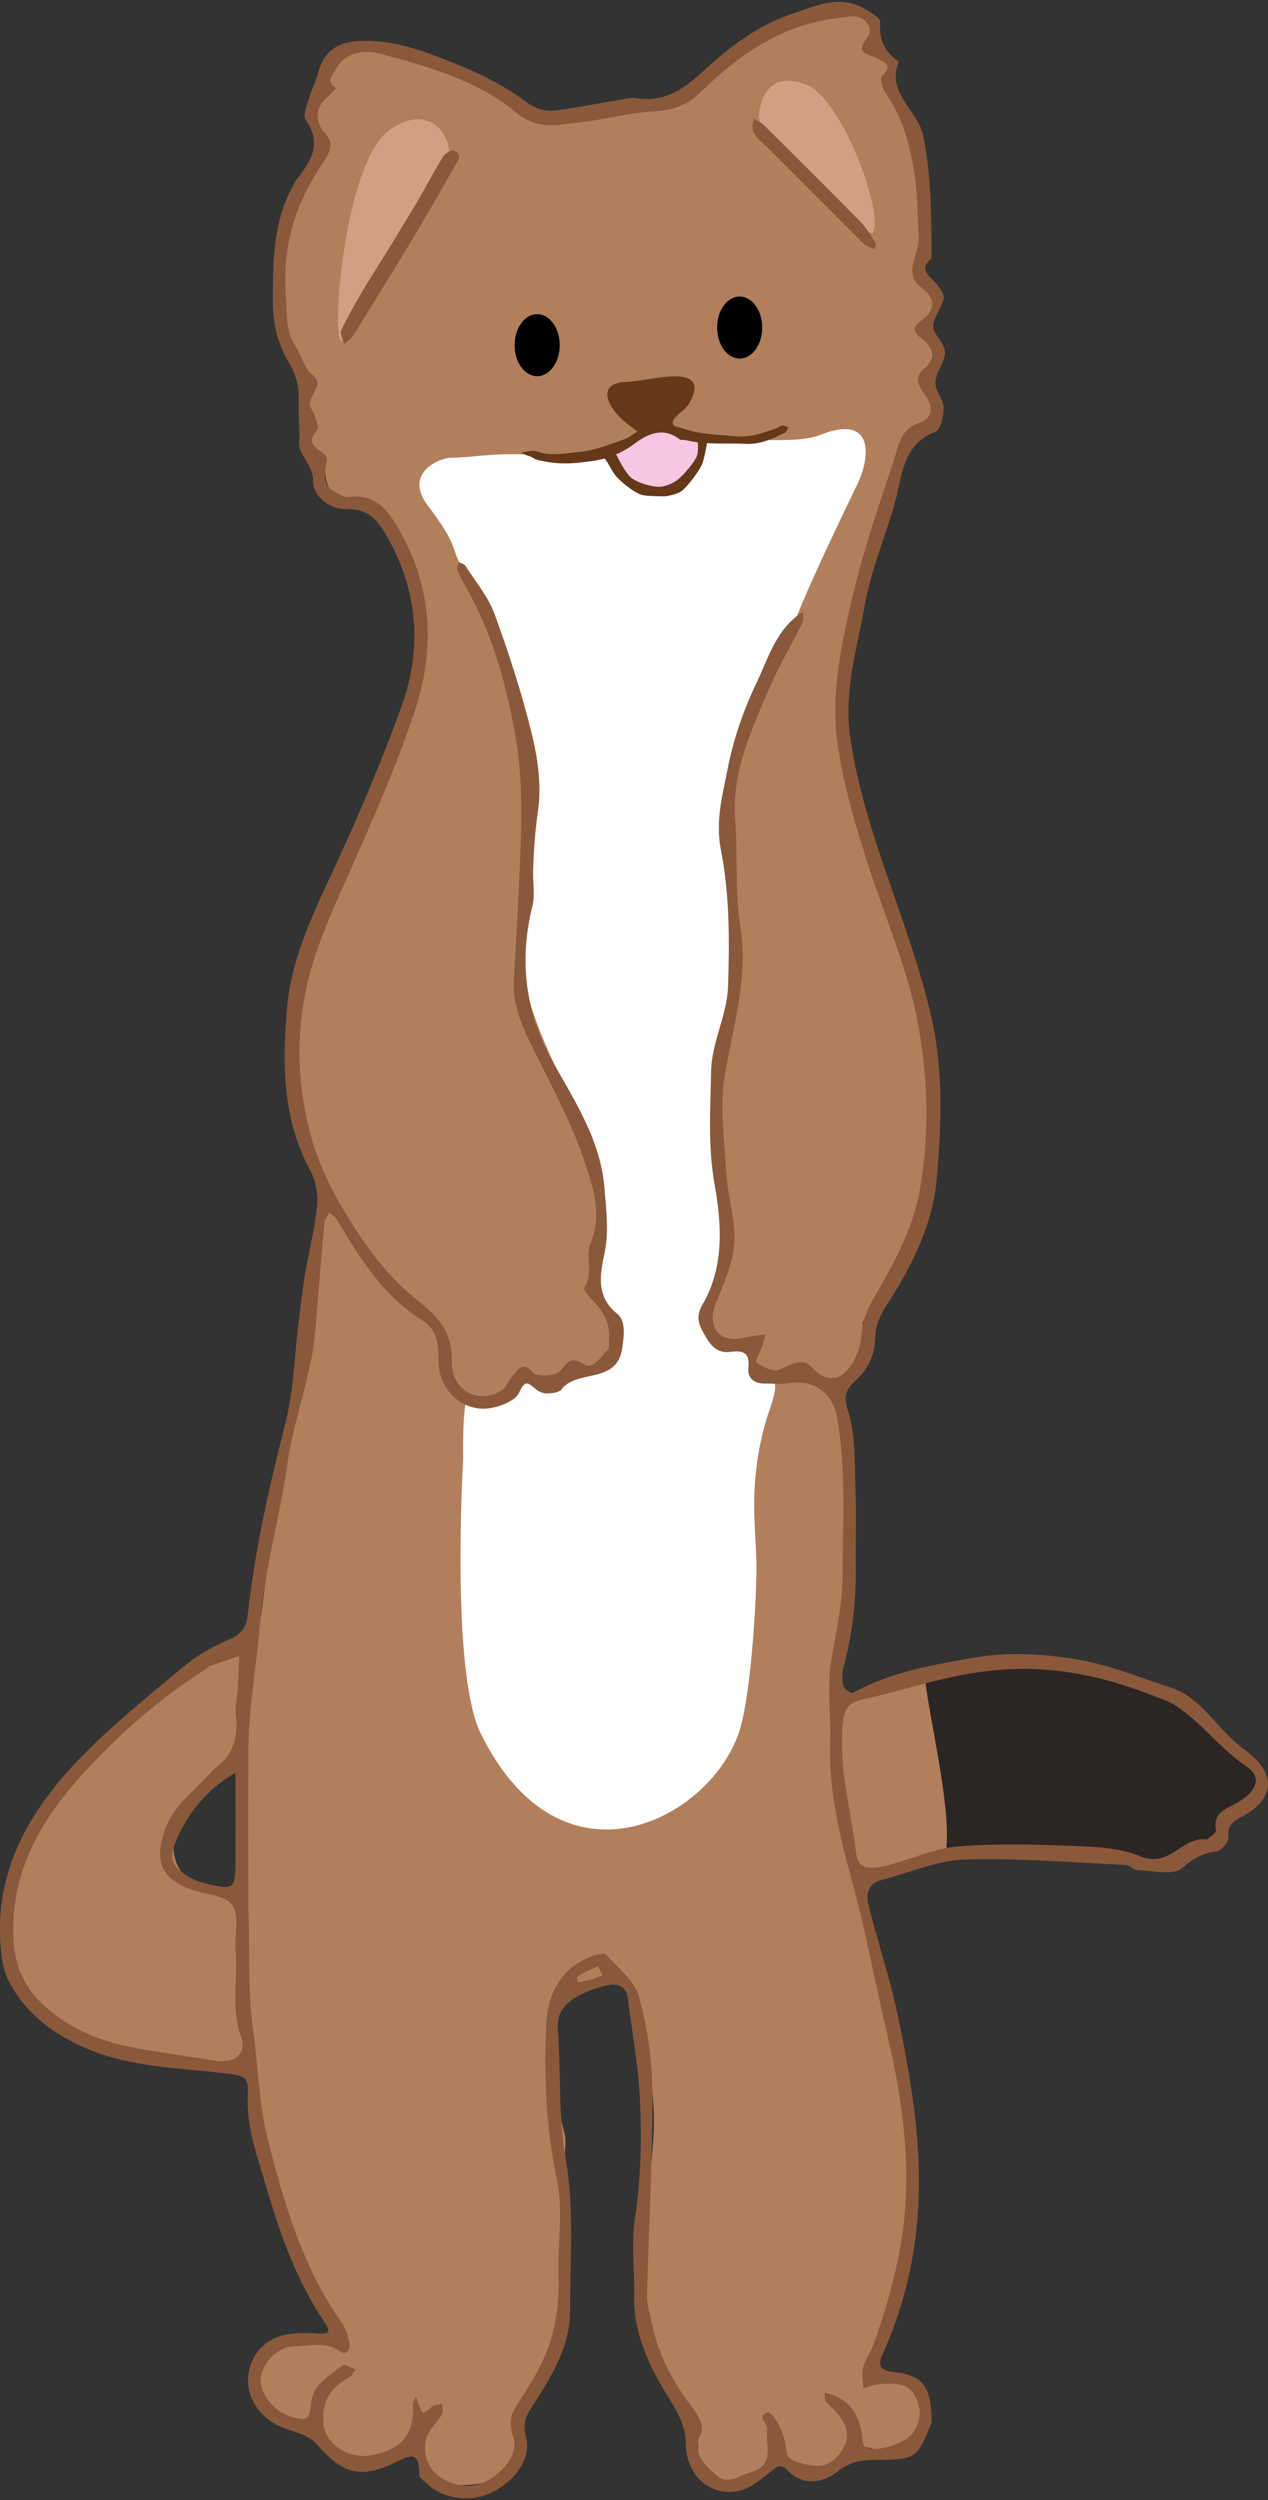 <svg width="377" height="743" viewBox="0 0 377 743" fill="none" xmlns="http://www.w3.org/2000/svg">
<rect x="0" y="0" width="377" height="743" fill="#333333" stroke="none"/>
<g clip-path="url(#clip0_79_75)">
<path d="M98.357 22.047C102.172 14.492 108.024 12.806 116.858 15.084C128.173 18.01 138.636 23.048 149.248 27.715C150.304 28.177 151.174 29.326 152.248 29.511C157.637 30.381 159.063 39.604 167.304 35.53C172.138 33.141 178.546 34.011 184.231 33.307C188.38 32.789 192.546 32.344 196.602 31.363C199.954 30.548 203.473 29.529 206.306 27.677C209.14 23.511 214.085 21.844 217.529 18.436C224.474 11.566 232.826 7.491 242.123 5.121C244.679 4.473 247.234 3.102 249.809 3.324C257.309 3.973 259.031 3.158 260.013 10.473C260.235 12.14 259.179 14.029 260.161 15.399C265.402 17.658 266.235 19.547 262.161 23.603C261.92 23.844 263.791 26.585 265.032 27.807C272.013 34.696 274.588 43.623 274.939 52.79C275.291 61.568 276.865 70.606 273.365 79.291C272.143 82.328 274.847 84.18 276.365 86.495C277.662 88.458 279.717 90.977 276.162 93.773C273.865 95.57 272.791 98.903 276.495 101.514C279.366 103.552 280.551 106.311 277.328 109.181C274.921 111.33 274.884 113.219 276.143 116.367C277.94 120.867 278.995 126.034 271.939 127.886C270.976 128.145 269.698 129.608 269.624 130.571C269.05 140.276 261.661 147.461 260.142 156.758C258.661 165.74 254.512 174.166 253.031 182.87C249.994 200.779 249.216 218.761 253.735 237.114C258.235 255.337 266.124 272.208 271.532 290.005C274.495 299.746 277.051 309.432 277.051 319.673C277.051 326.562 276.736 333.489 277.125 340.359C277.717 350.545 274.106 359.601 269.976 368.453C266.661 375.565 262.531 382.287 258.772 389.195C257.939 390.732 256.383 392.362 256.494 393.825C257.105 401.029 256.05 407.289 249.568 411.826C248.79 412.363 249.142 415.178 249.623 416.734C250.994 421.345 254.29 425.382 250.994 430.864C249.883 432.697 252.457 436.438 252.512 439.327C252.716 450.606 254.198 462.199 252.086 473.07C250.475 481.385 253.105 490.126 248.92 497.978C248.401 498.96 249.049 500.478 248.809 501.701C248.031 505.719 250.994 506.423 253.161 505.256C262.846 500.015 273.402 497.682 284.014 495.774C292.866 494.182 301.348 491.885 311.034 493.571C320.701 495.237 330.442 495.997 339.628 499.775C347.128 502.867 354.962 504.886 359.499 513.164C362.647 518.924 369.907 519.831 373.796 525.276C376.833 529.535 374.278 535.684 369.259 538.128C365.777 539.832 362.907 541.406 363.425 546.036C363.518 546.795 361.962 548.147 360.907 548.592C349.591 553.277 337.461 553.777 325.886 552.018C315.997 550.518 306.293 551.073 296.515 550.555C288.922 550.148 281.551 550.833 274.421 553.925C272.31 554.833 269.532 554.203 267.05 554.296C257.142 554.666 253.457 559.852 256.364 569.26C260.124 581.482 264.198 593.65 267.458 606.021C268.976 611.799 268.902 617.984 269.532 623.984C270.161 629.985 271.106 635.985 271.328 642.004C271.643 650.43 271.476 658.708 269.569 667.061C267.68 675.357 264.42 683.524 261.976 691.691C261.235 694.192 260.235 696.599 259.253 699.025C256.976 704.674 259.902 706.637 265.865 707.1C271.198 707.526 274.254 710.544 274.754 715.267C275.217 719.563 272.976 724.786 268.365 727.378C266.402 728.49 263.013 729.841 261.754 728.971C256.735 725.452 253.457 728.434 249.809 731.008C248.383 732.008 246.771 732.749 245.29 733.694C241.993 735.805 238.771 735.823 236.363 732.619C232.882 727.971 230.289 729.378 227.011 732.934C225.326 734.749 222.622 735.897 220.159 736.638C212.936 738.842 207.418 734.953 207.547 727.564C207.621 722.471 206.214 718.415 203.103 714.285C196.324 705.303 195.417 693.71 190.658 683.747C189.806 681.969 189.843 679.098 190.658 677.283C193.75 670.45 191.824 663.338 192.417 656.375C193.009 649.43 193.769 642.485 194.269 635.522C195.324 620.595 191.343 606.521 186.75 592.576C184.787 586.612 182.009 585.909 176.138 588.316C167.323 591.927 164.101 598.52 164.156 607.558C164.212 616.632 165.619 625.466 167.879 634.226C168.416 636.281 167.953 638.596 167.953 640.782C167.953 653.949 167.879 667.116 167.971 680.265C168.064 693.303 163.545 704.674 155.211 714.433C152.822 717.23 152.452 719.823 153.193 722.823C155.526 732.268 154.359 735.083 145.322 737.527C141.285 738.62 136.784 738.823 132.599 738.397C129.136 738.046 127.173 735.249 126.506 731.49C125.284 724.693 124.691 724.563 119.024 728.267C110.765 733.675 101.875 732.119 96.06 723.934C93.356 720.119 89.078 718.693 85.319 718.174C79.078 717.304 77.541 712.693 76.022 708.47C74.856 705.211 83.412 695.618 87.282 695.451C91.079 695.284 94.412 694.432 99.746 696.321C100.486 697.266 100.986 696.84 102.69 697.044C102.635 695.34 103.709 695.192 103.153 693.673C102.468 691.784 101.375 689.784 99.875 688.488C91.597 681.339 89.319 670.857 85.467 661.505C81.615 652.134 79.874 641.874 77.374 631.966C76.578 628.799 76.115 625.522 75.837 622.262C75.226 615.058 72.874 612.447 65.818 612.614C48.799 613.021 32.983 608.706 18.019 600.854C7.723 595.446 1.741 586.872 0.722 575.334C0.389 571.612 1.5 567.63 2.519 563.926C5.945 551.314 10.834 539.777 20.038 529.702C33.316 515.164 48.336 503.127 64.892 492.774C66.892 491.515 68.633 489.589 70.8 488.904C76.467 487.07 77.207 483.126 77.93 477.755C79.448 466.588 80.263 455.291 83.115 444.272C85.208 436.234 85.875 427.827 87.078 419.567C89.004 406.252 90.616 392.881 92.875 379.621C93.597 375.398 96.227 371.824 95.356 366.935C97.412 346.786 94.227 349.082 91.375 340.063C88.004 329.359 86.912 317.969 88.393 305.821C91.375 281.245 102.264 260.152 112.302 238.466C117.358 227.558 121.024 216.187 122.802 204.279C123.506 199.538 124.358 194.797 124.636 190.019C125.488 176.111 120.395 163.906 113.043 152.554C111.283 149.832 108.857 147.72 104.635 147.869C99.116 148.072 96.746 145.276 96.616 139.368C96.56 136.479 95.986 134.998 93.134 134.238C92.19 133.997 90.819 131.775 90.949 131.627C95.282 126.701 89.412 121.441 91.19 117.256C92.597 113.904 90.671 112.552 89.893 110.589C83.134 102.644 82.745 91.588 83.43 81.365C84.189 70.18 86.893 58.975 93.116 49.79C96.301 45.086 96.597 41.697 94.449 37.826C92.19 33.77 93.208 31.455 96.264 28.64C97.579 27.437 97.69 24.918 98.357 22.066M70.874 562.037C71.504 560.111 72.596 558.203 72.67 556.259C72.911 550.018 72.522 543.758 72.837 537.536C73.041 533.406 72.948 529.406 73.207 525.276C73.3 523.739 73.522 520.979 72.485 520.702C71.022 520.313 68.503 521.165 67.466 522.368C62.762 527.813 57.966 533.258 54.077 539.277C50.151 545.37 50.984 554.611 55.336 557.592C59.651 560.537 64.096 563.833 70.874 562.018V562.037Z" fill="#B27F5D"/>
<path d="M274.902 498.164C276.384 511.183 282.366 535.147 281.44 548.222C280.866 556.333 294.033 545.536 336.424 552.796C339.22 553.278 344.924 553.981 347.739 553.555C351.221 553.037 358.647 549.592 361.11 547.074C362.647 545.518 364.351 542.481 364.888 540.369C366.092 535.721 383.167 533.425 366.74 519.628C357.203 511.609 349.628 502.979 335.757 498.701C321.886 494.423 274.18 491.96 274.902 498.164Z" fill="#2B2623"/>
<path d="M132.895 47.642C124.71 61.013 102.968 102.885 101.357 101.403C98.412 98.718 102.764 47.104 116.172 38.308C129.58 29.511 135.47 43.438 132.914 47.642H132.895Z" fill="#D29F82"/>
<path d="M225.604 34.623C225.27 39.993 257.994 70.865 259.402 69.217C263.161 64.828 250.809 29.363 239.549 25.085C228.289 20.807 225.881 30.104 225.604 34.623Z" fill="#D29F82"/>
<path d="M163.49 135.479C146.915 134.109 142.285 135.961 133.951 136.053C130.71 136.09 119.858 140.591 127.21 150.276C135.729 161.481 134.414 162.888 136.396 166.796C144.637 182.926 149.155 193.056 153.656 207.909C159.156 226.076 159.304 250.707 155.656 285.19C154.748 293.839 161.323 309.099 166.082 318.97C180.75 349.434 183.287 360.083 177.249 377.528C176.361 380.102 179.361 385.436 180.361 387.992C181.787 391.64 186.935 394.807 182.546 404.937C181.416 407.53 173.99 406.4 171.62 407.937C162.23 414.012 159.749 407.937 156.563 410.215C149.47 415.326 143.563 420.012 140.099 415.234C137.285 411.345 137.71 433.642 137.71 433.642C137.71 433.642 133.914 496.793 142.896 515.109C166.953 564.13 211.14 540.721 219.752 514.72C223.048 504.775 224.789 478.718 224.9 466.44C225.011 455.217 222.011 441.624 227.937 421.623C228.604 419.364 232.178 410.4 229.511 410.641C220.344 411.437 226.289 401.307 223.363 400.048C220.918 398.992 214.418 400.603 212.825 398.288C210.899 395.455 211.807 387.455 213.418 384.436C218.696 374.547 216.585 356.138 214.511 345.897C212.622 336.637 215.233 317.748 217.251 308.173C220.215 294.135 219.974 265.023 216.696 250.763C213.029 234.725 229.271 203.723 234.9 188.334C239.16 176.648 247.697 158.832 255.05 143.609C258.365 136.72 260.679 122.46 243.493 129.386C239.29 131.09 230.011 130.849 225.641 130.72C213.362 130.368 208.14 129.22 202.269 128.183C197.491 127.349 195.732 126.571 183.398 132.72C178.601 135.109 171.157 136.165 163.49 135.535V135.479Z" fill="white"/>
<path d="M277.032 719.749C272.939 730.453 272.124 730.971 261.883 731.045C257.346 731.083 253.309 731.082 249.086 734.49C245.123 737.675 238.956 739.194 234.215 734.231C231.882 731.786 230.752 733.379 228.9 734.786C226.122 736.916 223.178 739.509 219.937 740.25C211.622 742.157 204.029 736.083 203.917 726.416C203.843 719.971 200.732 715.822 197.787 710.952C192.417 702.044 188.269 692.655 188.528 681.858C188.713 674.339 187.639 666.672 188.769 659.32C190.565 647.652 190.824 635.985 190.287 624.337C189.806 614.151 187.972 604.039 186.657 593.909C186.194 590.372 183.546 589.279 180.601 590.001C177.249 590.816 173.823 591.965 170.916 593.779C167.842 595.706 165.527 598.317 165.86 602.854C166.804 615.744 165.971 628.874 168.175 641.523C170.823 656.727 169.471 671.802 169.49 686.895C169.49 697.322 163.915 706.452 158.286 715.063C156.36 718.026 155.341 720.36 156.36 724.138C157.989 730.119 153.859 737.212 145.618 741.027C139.748 743.75 131.506 742.546 127.136 738.305C126.247 737.435 124.673 736.509 124.673 735.62C124.802 727.175 120.969 730.323 116.543 732.305C106.505 736.786 101.542 734.879 93.949 726.156C91.875 723.767 87.875 722.878 84.615 721.693C78.319 719.397 73.856 713.915 73.744 707.822C73.615 701.766 77.226 696.136 83.448 694.247C86.875 693.21 90.764 693.247 94.394 693.507C98.523 693.803 98.116 692.544 96.338 689.914C87.745 677.209 82.93 662.838 78.689 648.338C76.281 640.134 73.281 631.967 73.652 623.077C73.911 617.003 72.948 616.91 66.707 616.169C52.873 614.521 38.743 614.41 25.594 608.743C16.297 604.743 8.5 599.113 3.315 590.131C1.278 586.631 0.611 583.112 0.241 579.131C-1.833 556.278 8.575 538.425 23.427 522.924C33.15 512.794 44.224 503.942 55.058 494.941C59.059 491.626 63.855 489.071 68.651 486.996C72.207 485.459 73.356 482.904 73.689 479.737C75.8 460.569 80.004 441.883 84.8 423.216C87.319 413.4 87.523 402.992 88.801 392.844C89.393 388.084 89.912 383.306 90.708 378.584C91.838 371.861 93.597 365.231 94.264 358.49C94.597 355.101 93.968 351.064 92.356 348.101C83.912 332.674 83.893 315.877 85.356 299.413C86.745 283.672 94.153 269.412 100.727 255.078C107.487 240.336 113.802 225.354 119.321 210.113C125.506 193.038 124.395 176.166 115.358 159.962C112.487 154.813 109.672 151.073 102.987 151.295C97.709 151.461 93.005 147.146 93.079 142.961C93.153 137.942 88.671 135.479 88.949 131.349C89.227 127.442 88.689 123.59 88.819 119.738C88.967 115.46 88.264 111.7 85.875 107.756C82.504 102.181 81.078 95.848 81.115 88.996C81.171 77.458 81.208 66.068 86.93 55.586C87.356 54.827 87.671 53.975 88.208 53.29C92.43 47.938 95.912 42.678 90.893 35.66C89.93 34.308 91.375 31.085 92.004 28.807C92.616 26.585 93.856 24.529 94.412 22.288C96.042 15.566 99.82 12.51 107.024 12.177C117.395 11.695 126.84 15.473 136.099 19.214C143.081 22.029 149.989 25.529 156.008 29.974C159.137 32.289 161.897 33.27 165.212 32.826C171.971 31.919 178.694 30.585 185.417 29.456C186.62 29.252 187.88 28.992 189.046 29.178C197.51 30.567 203.288 26.511 209.288 20.974C216.844 14.01 225.196 7.584 235.178 4.251C242.382 1.843 249.753 -1.879 257.457 2.825C259.105 3.825 261.772 5.399 261.698 6.565C261.365 11.362 262.661 15.066 266.606 17.825C266.865 18.011 267.291 18.362 267.235 18.474C263.383 27.733 272.902 32.622 274.476 40.345C276.977 52.531 276.884 64.642 276.977 76.865C272.958 80.125 276.365 81.921 278.291 84.199C279.384 85.495 280.829 87.44 280.551 88.773C279.921 91.847 276.958 95.014 277.514 97.588C278.125 100.422 281.977 102.515 280.717 106.385C279.884 108.904 278.143 111.367 278.125 113.849C278.125 116.275 280.495 118.701 280.551 121.145C280.606 123.608 279.68 127.738 278.143 128.312C268.402 131.923 268.161 141.628 266.235 148.776C263.402 159.203 258.994 169.185 257.105 179.87C254.827 192.63 250.92 205.353 252.698 218.409C254.475 231.447 258.272 244.114 262.531 256.615C267.587 271.467 273.143 286.264 276.736 301.487C280.514 317.488 279.977 334.23 278.495 350.471C277.254 364.102 270.976 376.676 263.346 388.306C261.642 390.899 260.272 394.251 260.235 397.27C260.179 402.566 258.29 406.567 254.624 410.085C252.068 412.53 250.457 414.215 252.068 419.086C254.475 426.382 254.031 434.716 254.346 442.605C254.661 450.439 254.346 458.273 254.438 466.125C254.531 476.126 253.42 485.959 250.735 495.627C250.253 497.367 250.346 499.46 250.809 501.219C251.031 502.071 253.142 503.368 253.624 503.108C264.828 496.867 277.495 494.775 289.625 492.645C299.607 490.904 310.367 491.46 320.942 493.312C330.368 494.96 338.85 498.59 347.758 501.423C352.314 502.868 355.61 505.646 358.777 508.923C362.444 512.72 365.833 516.961 370.037 520.017C379.278 526.739 379.352 534.11 369.852 539.592C367.574 540.906 364.555 541.981 365.24 546.055C365.444 547.296 363.073 550.074 361.647 550.24C357.462 550.759 354.721 552.352 351.388 555.222C348.702 557.518 342.554 555.889 337.943 555.759C336.905 555.741 335.905 554.315 334.85 554.259C318.812 553.537 302.737 552.129 286.718 552.648C278.458 552.907 270.31 556.648 262.087 558.759C257.809 559.852 257.476 563.167 258.272 566.389C260.679 576.019 263.791 585.464 266.05 595.113C268.198 604.336 269.884 613.688 271.273 623.04C272.328 630.244 272.976 637.541 273.162 644.819C273.662 663.838 270.31 682.173 262.439 699.618C261.18 702.414 261.05 704.414 265.587 704.933C274.588 705.952 276.921 709.341 276.995 719.804M73.781 566.371C74.467 578.649 73.467 590.872 75.244 603.261C76.782 613.947 76.874 624.966 79.541 635.485C84.43 654.69 89.912 673.783 101.616 690.303C102.746 691.914 103.375 693.988 103.82 695.951C104.301 698.099 103.153 700.266 100.968 698.748C96.56 695.673 91.893 697.285 87.467 697.359C82.282 697.451 77.837 702.47 77.522 707.081C77.245 711.119 81.152 716.285 85.634 717.878C90.912 719.73 91.986 719.471 92.449 714.526C93.042 708.322 98.005 706.118 101.912 702.951C102.487 702.488 104.431 703.711 105.746 704.155C105.116 704.97 104.672 706.1 103.838 706.544C98.079 709.618 95.412 714.045 96.246 720.804C96.949 726.601 104.005 730.823 110.061 729.749C118.932 728.175 123.413 723.823 122.747 714.619C122.691 713.859 123.339 713.045 123.673 712.248C123.969 713.063 124.284 713.878 124.58 714.693C125.691 717.786 125.617 717.693 128.395 715.285C129.117 714.656 130.395 714.637 131.432 714.359C131.432 715.434 131.858 716.73 131.414 717.526C129.951 720.082 127.266 722.267 126.673 724.953C125.654 729.601 127.228 734.027 131.581 736.657C136.266 739.472 141.377 739.62 145.933 736.62C150.378 733.675 154.322 729.027 152.489 723.804C150.785 718.915 152.619 716.341 154.859 712.915C157.582 708.767 160.193 704.489 162.119 699.951C165.323 692.395 166.342 684.414 166.045 676.154C165.712 666.765 167.545 657.005 165.619 648.004C162.323 632.522 161.712 617.058 162.415 601.521C162.804 593.076 166.379 585.298 175.194 581.705C176.749 581.075 179.49 580.186 180.12 580.871C183.805 584.835 188.731 588.761 190.046 593.557C192.565 602.724 193.935 612.484 193.972 622.003C194.028 642.115 192.861 662.246 192.38 682.376C192.324 684.988 193.287 687.617 193.787 690.229C195.658 699.97 200.251 708.359 206.325 716.119C207.769 717.952 209.288 721.434 208.492 723.008C205.492 728.971 209.27 732.083 212.677 735.379C216.381 738.972 219.974 735.601 223.474 734.638C228.252 733.342 228.641 729.601 228.085 725.453C227.919 724.212 228.085 722.953 228.048 721.693C227.993 720.045 224.955 718.026 228.326 716.952C228.974 716.748 230.752 719.082 231.511 720.508C232.456 722.267 233.086 724.267 233.53 726.249C234.011 728.397 233.215 730.397 236.715 731.564C242.734 733.564 246.327 733.546 249.642 729.249C252.809 725.138 252.586 721.563 248.734 716.971C247.734 715.767 246.401 714.841 245.494 713.582C245.068 712.989 245.308 711.933 245.234 711.082C245.901 711.267 246.568 711.452 247.234 711.674C253.012 713.619 255.531 718.008 256.309 723.749C256.457 724.916 256.439 726.527 257.161 727.101C259.865 729.212 269.272 726.193 271.402 723.082C273.884 719.434 274.069 715.785 272.05 712.082C269.661 707.674 265.309 708.378 261.328 708.563C259.753 708.637 258.235 709.396 256.679 709.841C256.624 707.729 256.142 705.526 256.642 703.563C257.29 701.081 258.957 698.877 259.828 696.433C264.902 682.173 268.772 667.579 269.347 652.43C269.958 636.356 267.55 620.54 263.846 604.91C260.309 590.039 257.661 574.927 253.624 560.204C249.79 546.277 246.345 532.443 246.827 517.868C247.086 509.72 245.845 501.386 247.16 493.46C248.586 484.885 250.549 476.366 250.531 467.699C250.531 452.273 251.623 436.809 248.901 421.419C247.623 414.141 242.142 409.715 234.289 411.122C232.16 411.511 229.9 411.122 227.715 411.196C224.326 411.308 222.141 409.696 222.511 406.381C223.048 401.603 220.437 401.363 217.048 401.789C212.844 402.326 210.936 399.307 209.325 396.418C207.825 393.714 206.695 391.399 208.955 387.529C215.325 376.621 214.585 363.861 212.51 352.323C210.436 340.786 211.214 329.507 211.436 318.21C211.603 309.858 216.159 301.617 216.455 293.246C216.918 279.746 216.937 265.893 214.362 252.744C212.622 243.892 214.844 236.262 216.362 228.41C218.048 219.65 221.103 210.946 224.955 202.89C228.215 196.093 230.382 188.352 236.697 183.278C237.326 182.778 238.03 182.352 238.697 181.889C238.697 182.963 239.012 184.204 238.586 185.074C235.363 191.593 231.604 197.853 228.752 204.52C223.418 217.002 217.511 229.373 218.585 243.614C219.4 254.318 218.455 264.986 220.177 275.819C222.529 290.579 217.918 305.099 215.492 319.692C213.918 329.248 215.381 339.36 216.011 349.175C216.437 356.046 218.826 362.935 218.307 369.676C217.844 375.861 214.881 381.936 212.64 387.918C210.807 392.825 212.492 397.325 217.251 397.9C219.548 398.177 221.974 397.325 224.344 396.992C225.418 396.844 226.493 396.714 227.548 396.585C227.196 397.881 226.937 399.196 226.493 400.455C225.956 401.992 224.437 404.511 224.826 404.826C226.326 406.067 228.345 406.993 230.289 407.289C231.53 407.474 232.956 406.344 234.326 405.844C236.882 404.937 238.956 403.715 241.679 406.659C245.623 410.937 249.901 410.456 253.049 405.752C254.772 403.178 255.901 399.844 256.124 396.77C256.42 392.714 257.698 389.455 259.698 385.954C265.643 375.602 271.458 365.453 273.587 353.064C276.514 336.082 275.828 319.303 272.68 302.95C269.735 287.672 263.309 273.06 258.476 258.133C254.42 245.577 250.549 232.91 248.883 219.817C247.086 205.779 250.105 191.908 253.216 178.37C256.476 164.221 261.235 150.387 265.828 136.59C267.198 132.461 267.624 127.442 273.439 125.627C276.94 124.534 277.717 121.256 275.199 117.645C273.606 115.367 271.273 112.515 274.643 109.682C278.625 106.33 277.532 103.292 273.995 100.626C271.421 98.681 271.161 97.255 273.958 95.218C278.18 92.144 278.236 88.681 273.995 85.532C270.624 83.032 270.884 79.977 271.976 76.513C272.587 74.55 273.291 72.439 273.162 70.457C272.754 64.124 272.902 57.846 271.847 51.401C270.421 42.641 268.328 34.752 263.235 27.529C262.309 26.215 261.55 23.307 262.217 22.64C265.68 19.177 263.05 18.603 260.439 17.177C258.476 16.103 253.901 16.103 257.827 11.195C260.087 8.38 257.05 4.454 252.92 4.88C247.105 5.473 241.123 6.528 235.697 8.621C225.326 12.64 216.511 19.381 208.603 27.141C204.417 31.233 199.936 32.9 194.047 33.141C186.954 33.437 179.972 35.548 172.879 36.289C166.23 36.974 160.175 39.049 153.267 33.307C142.025 23.974 127.599 19.881 113.524 16.084C107.042 14.344 102.375 16.214 100.079 20.196C98.875 22.288 96.764 24.159 100.005 26.233C98.171 28.252 95.579 30.011 94.708 32.4C94.042 34.27 94.764 37.678 96.171 39.049C99.542 42.271 98.19 44.901 96.357 47.864C95.116 49.864 93.764 51.79 92.616 53.846C86.523 64.55 84.023 76.032 85.023 88.347C85.43 93.422 84.8 98.348 88.041 103.181C89.745 105.718 90.208 109.237 92.949 111.441C97.116 114.812 90.579 117.793 92.523 121.349C93.616 123.33 95.097 126.905 94.245 127.849C89.486 133.22 97.579 133.831 97.171 136.535C96.597 140.442 95.523 143.887 99.653 146.276C100.894 146.998 102.431 147.813 103.727 147.665C112.024 146.665 115.617 152.036 119.061 158.147C128.821 175.518 129.284 193.815 123.099 212.02C117.617 228.169 110.728 243.892 103.783 259.504C98.301 271.782 92.708 283.709 90.375 297.32C88.041 310.84 88.819 323.544 92.171 336.6C94.671 346.397 99.301 355.175 104.505 363.453C109.635 371.602 115.765 379.676 123.173 385.64C129.821 390.992 134.599 395.307 134.321 404.733C134.081 413.419 142.896 417.678 149.378 413.03C150.656 412.122 151.156 410.196 152.304 409.011C153.971 407.27 155.156 404.27 158.508 407.919C159.73 409.252 164.841 409.03 166.323 407.604C168.656 405.363 169.193 402.733 173.434 405.344C176.583 407.27 178.638 403.066 180.787 401.029C181.287 400.566 180.99 399.27 181.064 398.362C181.49 393.844 179.842 390.177 176.657 386.992C175.416 385.751 173.36 383.325 173.712 382.788C176.527 378.473 173.953 373.38 175.62 369.417C179.231 360.805 176.231 352.564 173.786 345.193C169.694 332.896 163.212 321.377 157.508 309.636C154.6 303.654 152.359 297.691 152.785 290.876C153.341 282.042 153.822 273.134 154.23 264.356C154.934 249.04 155.934 233.577 153.137 218.057C150.507 203.446 146.674 189.556 139.674 176.537C138.433 174.222 137.062 171.981 135.988 169.592C135.692 168.925 136.247 167.888 136.414 167.018C137.081 167.388 138.007 167.592 138.377 168.166C141.377 172.87 145.155 177.315 147.026 182.444C151.304 194.186 155.193 206.131 158.156 218.261C159.934 225.558 161.026 233.521 159.971 240.836C159.1 246.892 158.674 252.874 158.508 258.93C158.415 262.374 159.1 265.967 158.304 269.208C154.285 285.375 156.137 300.71 164.175 315.21C170.99 327.507 178.824 339.082 179.805 354.027C180.213 360.305 181.083 366.083 179.731 372.491C178.49 378.38 176.99 385.232 183.49 390.436C186.065 392.51 185.565 396.622 185.046 400.437C183.546 411.641 171.508 406.752 166.879 412.974C166.156 413.937 163.971 414.085 162.452 414.122C161.397 414.141 160.119 413.548 159.286 412.845C157.008 410.9 156.137 409.956 154.341 413.9C153.211 416.363 148.6 418.123 145.322 418.549C137.285 419.586 130.321 412.9 130.395 404.381C130.432 399.437 129.914 395.066 125.432 392.288C113.728 385.084 106.987 373.75 100.135 362.453C99.635 361.62 98.653 361.064 97.912 360.379C97.412 361.324 96.56 362.213 96.468 363.194C95.745 370.769 95.208 378.361 94.523 385.936C93.968 391.955 93.745 398.048 92.56 403.955C90.412 414.586 86.819 424.993 85.338 435.698C83.171 451.347 78.597 466.514 77.319 482.385C76.337 494.719 73.985 506.979 73.874 519.424C73.744 534.48 73.837 549.537 73.837 566.463M264.791 554.148C271.532 552.259 278.18 549.277 285.014 548.74C296.533 547.833 308.163 548.166 319.738 548.629C326.257 548.888 333.239 549.222 339.072 551.685C347.443 555.222 351.295 546.259 358.092 546.61C358.406 546.61 358.832 546.74 359.018 546.592C359.944 545.777 361.703 544.703 361.573 544.073C360.351 538.518 364.925 537.499 368.092 535.61C373.648 532.313 375.389 528.184 370.555 524.943C362.851 519.776 357.48 512.275 349.962 507.183C347.387 505.423 344.202 504.497 341.239 503.349C334.128 500.608 326.942 498.516 319.275 497.238C309.2 495.552 299.589 495.626 289.57 497.182C278.477 498.904 267.958 502.553 257.105 504.923C251.864 506.071 250.975 507.96 250.549 512.59C249.364 525.535 252.957 537.888 254.512 550.481C255.087 555.166 257.605 556.074 264.791 554.166M63.429 525.906C69.133 521.998 70.948 516.572 70.115 509.831C69.781 507.183 70.54 504.405 70.707 501.682C70.892 498.516 70.966 495.349 71.096 492.163C68.115 493.182 65.114 494.182 62.133 495.219C61.873 495.312 61.707 495.701 61.466 495.867C47.465 504.738 35.057 515.59 24.038 527.85C11.852 541.406 3.167 556.63 3.982 575.945C4.315 583.705 6.797 589.853 12.204 595.168C20.075 602.928 29.835 606.743 40.428 608.688C48.336 610.132 56.299 611.188 64.225 612.503C69.615 613.392 73.504 610.336 71.707 605.41C68.577 596.872 70.744 588.316 70.059 579.816C69.689 575.204 71.244 569.556 69.096 566.223C67.244 563.352 61.355 563.074 57.225 561.685C47.799 558.5 45.817 553 49.021 543.851C51.651 536.369 57.781 532.332 63.429 525.924M70.022 526.85C62.596 531.036 56.503 537.795 52.873 545.87C50.151 551.944 50.577 554.185 55.466 557.37C57.114 558.463 59.077 559.241 61.003 559.722C69.615 561.833 69.966 561.556 70.003 553C70.04 544.907 70.003 536.814 70.003 526.85M179.175 587.075C178.675 586.131 177.842 584.335 177.749 584.372C175.657 585.242 173.638 586.261 171.675 587.409C171.453 587.538 171.768 588.538 171.823 589.15C173.953 588.779 176.083 588.39 179.157 587.075H179.175Z" fill="#8A593B"/>
<path d="M181.342 134.775L187.528 131.794L192.546 128.164H197.436L204.899 129.664L209.103 131.053L208.399 137.757L202.14 145.22L197.065 146.85L188.213 145.091L183.398 140.128L181.342 134.775Z" fill="#F7C6E2"/>
<path d="M189.657 128.331C187.583 126.775 185.139 125.053 183.472 123.145C182.009 121.46 180.435 118.997 180.564 116.997C180.75 114.441 183.287 113.626 186.12 113.497C190.88 113.274 195.621 111.922 200.38 111.83C206.732 111.719 208.103 114.737 204.658 120.293C204.177 121.071 203.399 121.682 202.677 122.293C198.639 125.756 199.751 126.238 201.936 127.386" fill="#65381A"/>
<path d="M109.302 83.958C114.469 75.754 119.228 68.069 123.858 60.29C126.525 55.809 128.914 51.123 131.636 46.678C132.229 45.697 134.062 44.475 134.821 44.752C137.84 45.864 135.988 47.938 135.136 49.456C131.284 56.309 127.395 63.124 123.358 69.865C117.339 79.865 111.191 89.81 105.024 99.718C104.394 100.737 103.283 101.44 102.394 102.292C102.024 100.903 100.949 99.2 101.431 98.2C103.672 93.496 106.32 88.977 109.302 83.94V83.958Z" fill="#8A593B"/>
<path d="M257.031 72.68C247.031 62.679 237.512 53.16 227.974 43.623C226.641 42.289 224.955 41.16 224.104 39.567C223.474 38.419 223.955 36.678 223.918 35.197C225.03 35.882 226.307 36.382 227.215 37.271C236.789 46.753 246.345 56.253 255.79 65.865C257.642 67.754 258.976 70.143 260.439 72.383C260.642 72.698 260.124 73.495 259.939 74.069C259.124 73.754 258.327 73.439 257.031 72.661V72.68Z" fill="#8A593B"/>
<path d="M199.788 126.442C202.417 127.034 204.973 128.108 207.621 128.534C211.251 129.127 214.936 129.312 219.14 129.683C223.585 129.979 227.104 128.497 230.715 127.349C231.345 127.145 231.882 126.534 232.511 126.46C233.123 126.405 233.771 126.794 234.4 126.997C234.104 127.534 233.919 128.312 233.474 128.534C229.789 130.349 226.141 132.109 221.77 131.905C215.733 131.627 209.658 132.257 203.695 130.775C203.195 130.646 202.491 130.868 202.14 130.609C197.195 126.812 192.676 128.849 188.565 131.923C184.768 134.775 180.287 136.461 176.027 137.016C169.638 137.905 166.119 138.127 159.971 136.738C159.823 136.664 159.026 136.461 158.952 136.35C157.6 135.424 156.285 135.424 154.952 134.479C156.526 134.331 158.304 133.664 159.637 134.146C163.804 135.683 167.693 134.701 171.879 134.349C176.712 133.942 180.842 132.183 185.194 130.72C186.768 130.201 188.176 129.127 189.565 128.164" fill="#65381A"/>
<path d="M159.712 111.811C163.414 111.811 166.416 107.682 166.416 102.589C166.416 97.495 163.414 93.366 159.712 93.366C156.009 93.366 153.008 97.495 153.008 102.589C153.008 107.682 156.009 111.811 159.712 111.811Z" fill="black"/>
<path d="M219.918 106.57C223.621 106.57 226.622 102.441 226.622 97.348C226.622 92.254 223.621 88.125 219.918 88.125C216.216 88.125 213.214 92.254 213.214 97.348C213.214 102.441 216.216 106.57 219.918 106.57Z" fill="black"/>
<path d="M182.565 133.683C182.565 133.683 185.083 139.405 187.324 141.683C188.898 143.294 193.491 144.665 195.954 144.683C197.454 144.683 199.602 143.868 201.01 142.924C202.788 141.757 206.973 136.998 207.381 134.924C207.769 132.961 207.251 129.423 207.251 129.423L210.51 130.034C210.51 130.034 209.547 135.72 208.899 137.535C208.047 139.905 204.566 144.294 202.991 145.683C201.417 147.072 197.769 147.498 197.769 147.498C197.769 147.498 192.361 147.572 190.676 147.035C188.398 146.313 184.546 143.165 183.083 141.442C182.287 140.516 180.564 137.331 180.564 137.331L178.49 134.646L182.546 133.683H182.565Z" fill="#65381A"/>
</g>
<defs>
<clipPath id="clip0_79_75">
<rect width="377" height="741.981" fill="white" transform="translate(0 0.51)"/>
</clipPath>
</defs>
</svg>
